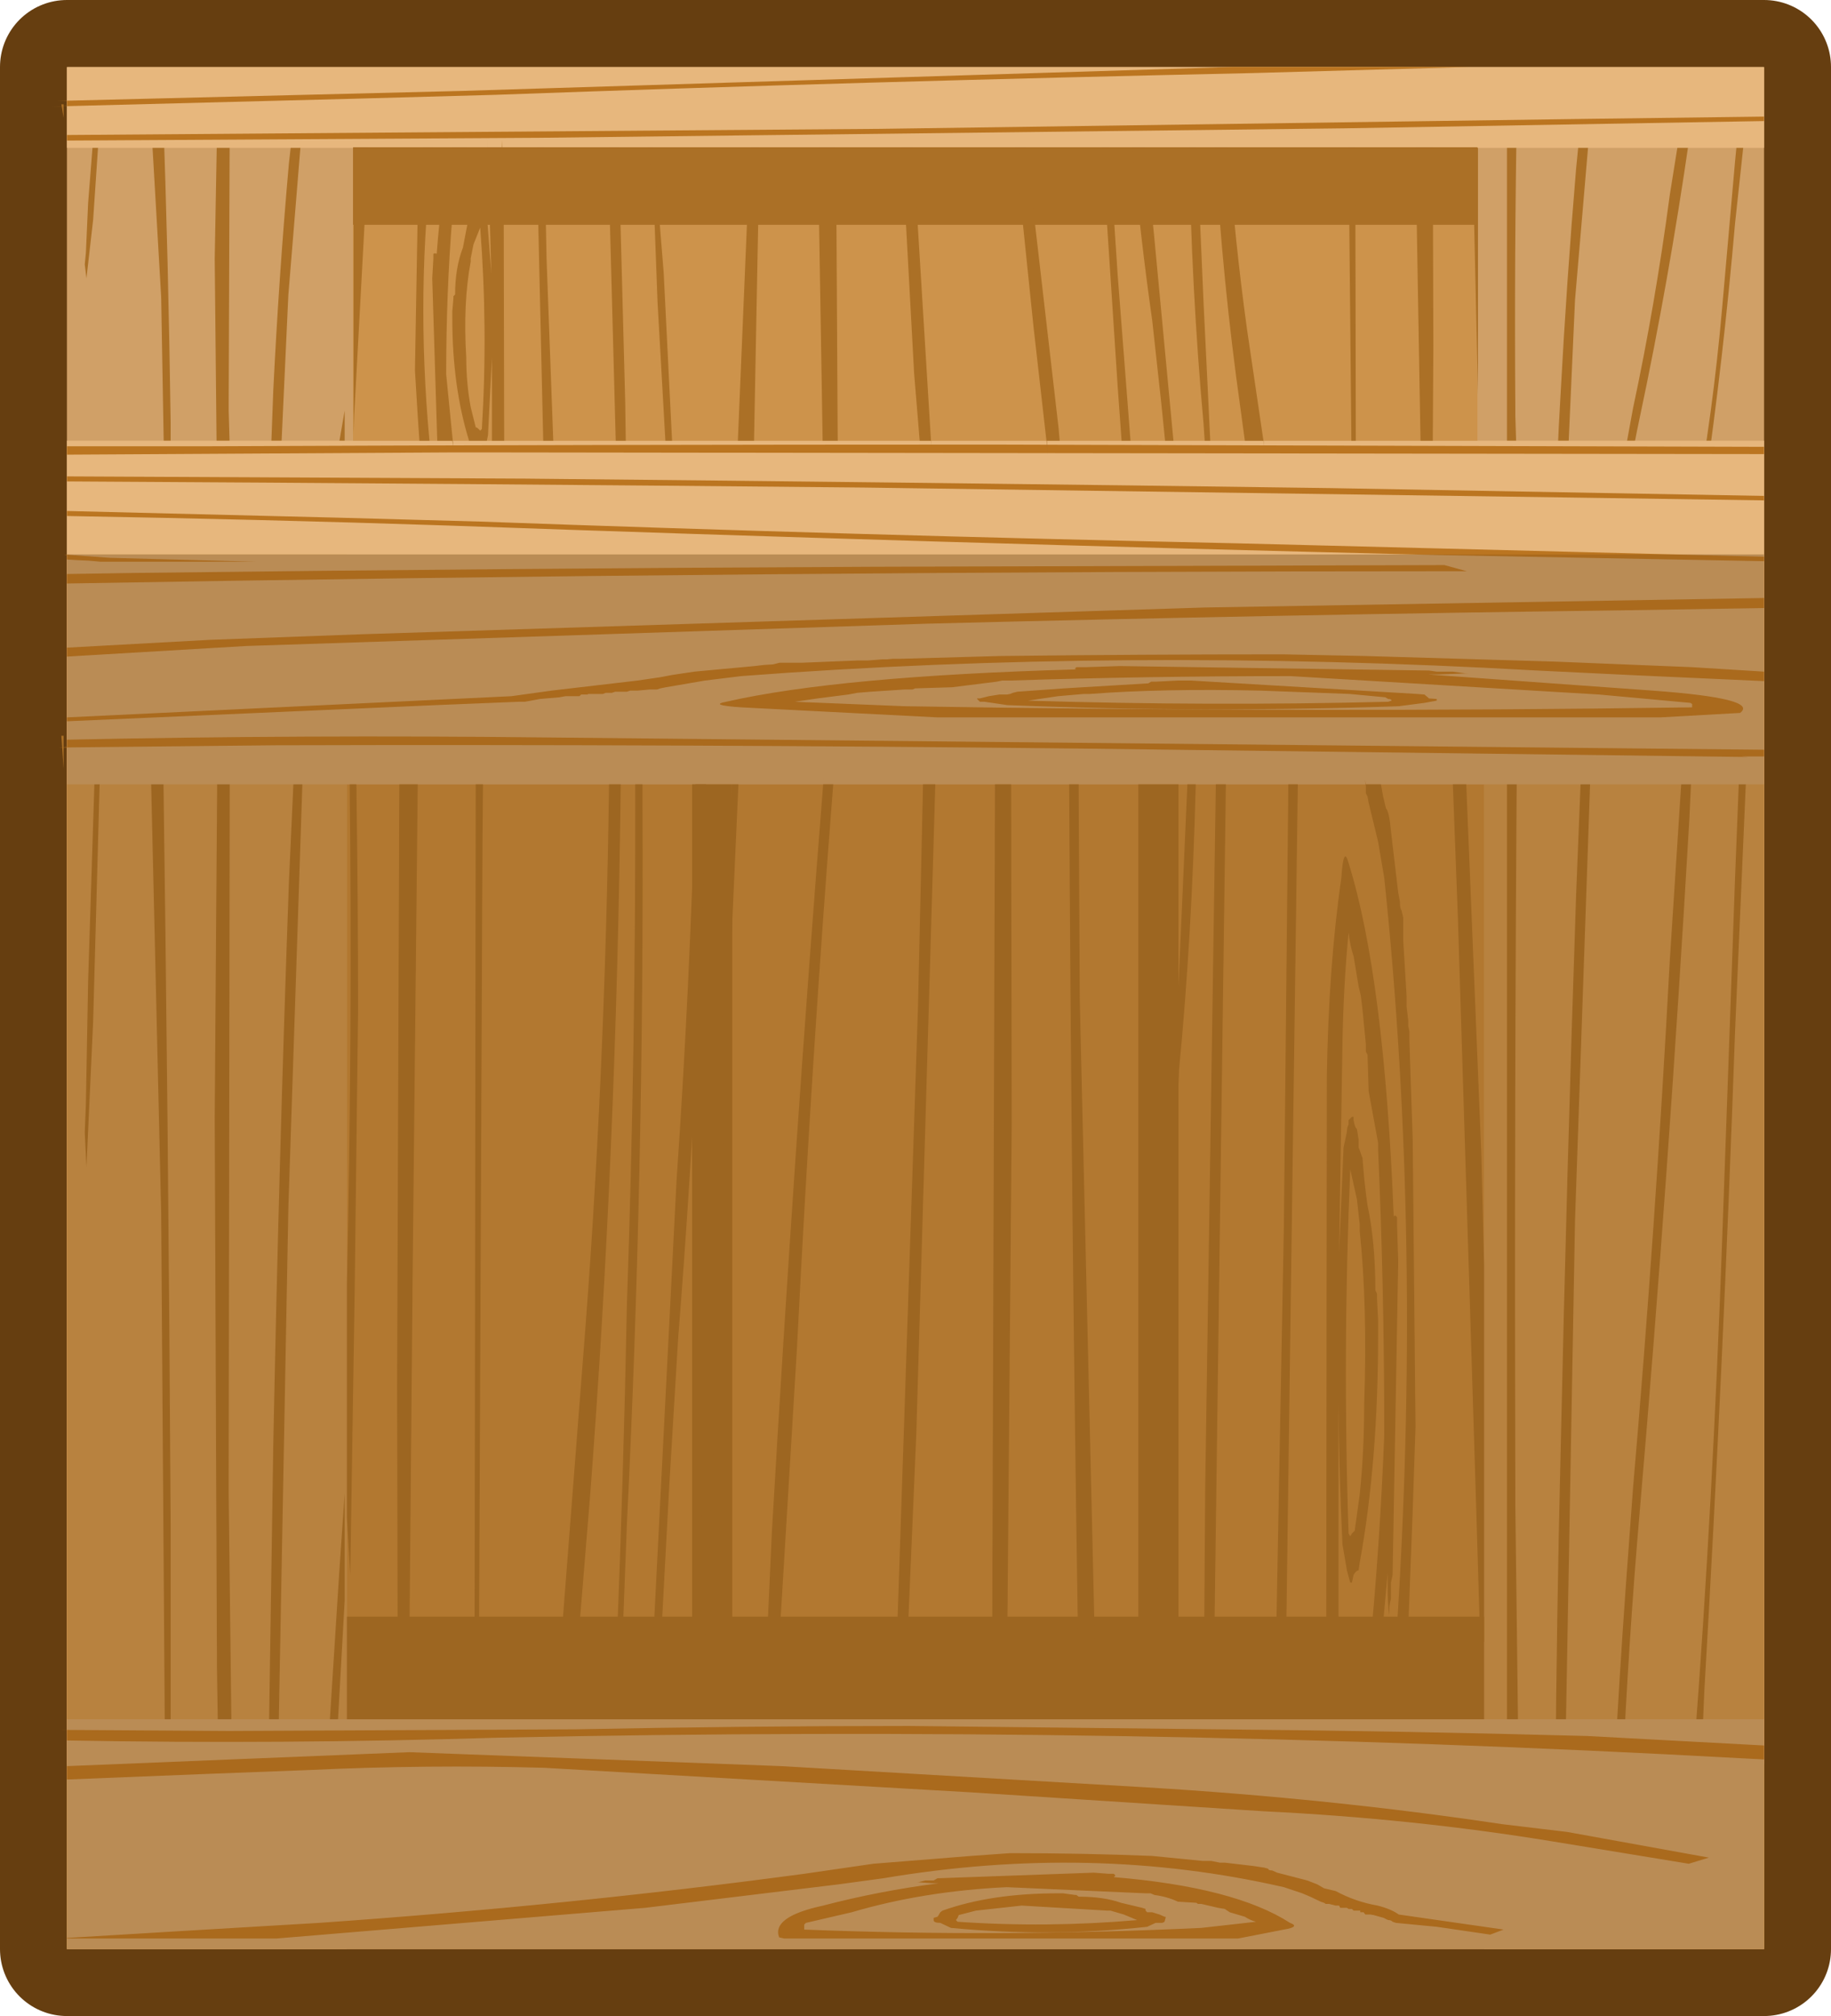 <?xml version="1.0" encoding="UTF-8" standalone="no"?>
<svg xmlns:xlink="http://www.w3.org/1999/xlink" height="180.7px" width="164.15px" xmlns="http://www.w3.org/2000/svg">
  <g transform="matrix(1.0, 0.0, 0.0, 1.0, 79.2, -159.0)">
    <path d="M78.95 333.7 L-73.2 333.7 -73.2 165.0 78.95 165.0 78.95 333.7" fill="#663e10" fill-rule="evenodd" stroke="none"/>
    <path d="M78.95 333.7 L-73.2 333.7 -73.2 165.0 78.95 165.0 78.95 333.7 Z" fill="none" stroke="#663e10" stroke-linecap="round" stroke-linejoin="round" stroke-width="12.0"/>
    <path d="M78.95 165.05 L78.95 317.15 -73.2 317.15 -73.2 165.05 78.95 165.05" fill="#d0a067" fill-rule="evenodd" stroke="none"/>
    <path d="M70.5 176.45 L71.8 168.35 72.6 168.35 72.25 171.4 Q70.4 184.2 67.8 196.45 66.8 201.1 66.25 206.0 L65.5 206.0 66.55 199.15 67.2 195.6 Q69.2 186.25 70.5 176.45 M76.35 173.45 L76.85 168.35 77.5 168.35 76.35 179.0 Q75.3 191.15 73.6 202.9 L73.35 205.15 73.25 205.35 73.15 205.5 73.05 205.8 72.95 206.0 72.2 206.0 72.7 204.95 Q74.35 196.2 75.2 186.5 L76.35 173.45 M56.8 168.35 Q56.55 182.0 56.65 195.65 L56.65 196.25 56.95 206.0 55.9 206.0 55.9 168.35 56.8 168.35 M63.5 168.35 L62.0 185.9 61.1 206.0 60.25 206.0 Q60.35 200.25 60.7 194.45 61.25 184.2 62.1 174.1 L62.7 168.05 62.7 168.35 63.5 168.35 M-53.3 173.65 L-52.7 168.35 -51.95 168.35 -53.35 185.45 -54.3 206.0 -55.15 206.0 -54.7 194.0 Q-54.2 183.8 -53.3 173.65 M-58.6 168.35 L-58.7 195.2 -58.7 195.8 -58.4 206.0 -59.6 206.0 -59.75 202.1 -59.95 182.2 -59.7 168.35 -58.6 168.35 M-70.15 168.35 L-70.85 178.7 -71.45 183.95 -71.6 182.7 -71.5 181.65 -71.3 177.2 -70.6 168.35 -70.15 168.35 M-64.6 168.35 Q-64.1 182.6 -63.9 196.9 L-63.9 199.65 -63.9 206.0 -64.4 206.0 -64.4 205.75 -64.75 185.65 -65.75 168.35 -64.6 168.35 M-73.5 168.35 L-73.5 169.55 -73.7 168.35 -73.5 168.35 M-48.8 198.7 L-48.3 195.8 -48.3 199.65 -49.2 206.15 -49.2 206.0 -49.95 206.0 -48.8 198.7" fill="#ab7026" fill-rule="evenodd" stroke="none"/>
    <path d="M78.95 172.25 L-73.2 172.25 -73.2 165.0 78.95 165.0 78.95 172.25 M78.95 317.1 L-73.2 317.1 -73.2 198.5 78.95 198.5 78.95 317.1" fill="#e7b77d" fill-rule="evenodd" stroke="none"/>
    <path d="M-73.2 333.7 L-73.2 208.7 78.95 208.7 78.95 333.7 -73.2 333.7" fill="#cd934b" fill-rule="evenodd" stroke="none"/>
    <path d="M-48.1 313.1 L-48.1 229.3 53.85 229.3 53.85 313.1 -48.1 313.1" fill="#c68738" fill-rule="evenodd" stroke="none"/>
    <path d="M78.95 208.7 L78.95 333.7 53.85 333.7 53.85 208.7 78.95 208.7 M-73.2 333.7 L-73.2 208.7 -48.1 208.7 -48.1 333.7 -73.2 333.7" fill="#cd934b" fill-rule="evenodd" stroke="none"/>
    <path d="M76.35 237.65 L76.85 224.95 77.5 224.95 76.35 251.4 Q75.3 281.4 73.6 310.45 L73.35 316.1 73.25 316.5 73.15 316.95 73.05 317.65 72.95 318.2 72.2 318.2 72.7 315.6 Q74.35 293.9 75.2 269.95 L76.35 237.65 M63.5 224.95 L62.0 268.4 61.1 318.2 60.25 318.2 Q60.35 303.95 60.7 289.6 61.25 264.25 62.1 239.2 L62.7 224.25 62.7 224.95 63.5 224.95 M56.8 224.95 Q56.55 258.8 56.65 292.55 L56.65 294.0 56.95 318.2 55.9 318.2 55.9 224.95 56.8 224.95 M70.5 245.05 L71.8 224.95 72.6 224.95 72.25 232.45 Q70.4 264.25 67.8 294.5 66.8 306.05 66.25 318.2 L65.5 318.2 Q65.95 309.65 66.55 301.25 L67.2 292.4 Q69.2 269.3 70.5 245.05 M-64.6 224.95 Q-64.1 260.2 -63.9 295.65 L-63.9 302.45 -63.9 318.2 -64.4 318.2 -64.4 317.5 -64.75 267.8 -65.75 224.95 -64.6 224.95 M-70.15 224.95 L-70.85 250.55 -71.45 263.6 -71.6 260.5 -71.5 257.95 -71.3 246.95 -70.6 224.95 -70.15 224.95 M-58.6 224.95 L-58.7 291.4 -58.7 292.85 -58.4 318.2 -59.6 318.2 -59.75 308.45 -59.95 259.2 -59.7 224.95 -58.6 224.95 M-53.3 238.1 L-52.7 224.95 -51.95 224.95 -53.35 267.3 -54.3 318.2 -55.15 318.2 -54.7 288.5 Q-54.2 263.15 -53.3 238.1 M-73.5 224.95 L-73.5 227.9 -73.7 224.95 -73.5 224.95 M-48.8 300.15 L-48.3 292.85 -48.3 302.45 -49.2 318.55 -49.2 318.2 -49.95 318.2 -48.8 300.15" fill="#ab7026" fill-rule="evenodd" stroke="none"/>
    <path d="M78.95 229.3 L-73.2 229.3 -73.2 208.7 78.95 208.7 78.95 229.3 M78.95 333.7 L-73.2 333.7 -73.2 313.1 78.95 313.1 78.95 333.7" fill="#d0a067" fill-rule="evenodd" stroke="none"/>
    <path d="M-47.55 198.5 L-47.55 172.25 53.25 172.25 53.25 198.5 -47.55 198.5" fill="#cd934b" fill-rule="evenodd" stroke="none"/>
    <path d="M53.25 179.15 L-47.55 179.15 -47.55 172.2 53.25 172.2 53.25 179.15" fill="#ab7026" fill-rule="evenodd" stroke="none"/>
    <path d="M26.45 229.3 L26.45 313.1 22.85 313.1 22.85 229.3 26.45 229.3 M-13.55 229.3 L-13.55 313.1 -17.15 313.1 -17.15 229.3 -13.55 229.3" fill="#ab7026" fill-rule="evenodd" stroke="none"/>
    <path d="M-48.1 313.1 L-48.1 303.9 53.85 303.9 53.85 313.1 -48.1 313.1" fill="#ab7026" fill-rule="evenodd" stroke="none"/>
    <path d="M52.25 229.3 L53.6 262.4 53.85 272.35 53.85 306.15 53.5 306.15 53.15 294.4 51.5 241.25 51.05 229.3 52.25 229.3 M41.05 237.7 Q41.25 234.7 41.7 236.35 44.9 246.6 45.75 268.1 45.75 267.95 45.9 267.95 L46.05 268.1 46.05 268.9 46.15 272.05 45.65 300.0 45.65 300.15 45.5 300.85 45.5 302.3 Q45.35 302.85 45.35 303.35 L45.35 303.8 Q45.2 302.85 45.2 301.15 L45.2 300.0 44.65 306.15 43.7 306.15 43.6 306.8 Q44.5 297.65 44.9 287.6 44.9 274.4 44.35 262.1 L44.35 261.45 44.25 260.9 43.5 256.8 43.4 253.55 43.25 253.25 43.25 252.6 42.95 249.5 42.8 248.25 42.6 247.4 42.15 244.7 Q41.85 243.85 41.7 242.6 41.25 247.15 41.15 252.6 L40.85 271.3 41.25 261.85 41.55 260.45 Q41.55 260.05 41.7 259.8 L41.7 259.4 42.0 259.1 42.15 259.1 42.15 259.4 Q42.25 260.05 42.45 260.2 L42.6 261.15 42.6 261.85 42.7 262.1 42.8 262.4 42.95 262.8 Q43.1 265.0 43.4 267.05 44.1 270.3 44.1 274.65 L44.25 274.95 44.25 275.4 44.35 277.35 44.35 278.6 Q44.35 290.05 42.7 299.05 L42.6 299.75 Q42.45 299.75 42.25 300.0 L42.15 300.15 42.0 300.85 41.85 300.85 41.55 299.75 41.15 297.4 Q40.85 291.1 40.8 284.8 L40.8 307.35 40.8 306.15 39.7 306.15 39.75 255.6 Q39.9 245.65 41.05 237.7 M44.8 230.4 L45.05 231.45 Q45.35 231.75 45.5 233.5 L46.15 239.0 46.3 239.8 Q46.3 240.45 46.45 240.6 L46.6 241.25 46.6 243.3 46.9 248.25 46.9 249.2 47.05 250.5 47.05 250.95 47.15 251.45 47.15 252.2 47.45 261.15 47.7 286.9 47.45 294.4 47.0 306.15 45.95 306.15 Q48.35 270.6 44.9 237.7 L44.35 234.45 43.5 230.95 43.4 230.4 43.25 230.1 43.25 229.45 43.15 228.85 43.25 229.3 44.6 229.3 44.8 230.4 M28.0 229.3 Q27.65 243.05 26.5 254.9 L26.25 261.45 25.95 275.85 Q25.3 291.05 25.05 306.75 L25.05 306.15 24.45 306.15 Q24.85 288.25 25.4 271.1 L27.25 229.3 28.0 229.3 M30.7 229.3 L29.65 307.05 29.65 306.15 28.75 306.15 28.85 292.15 29.8 229.3 30.7 229.3 M4.65 229.3 L2.95 287.45 2.15 306.15 1.2 306.15 3.1 249.2 3.55 229.3 4.65 229.3 M17.5 229.3 L17.6 248.5 18.95 306.15 17.45 306.15 Q16.85 267.85 16.65 229.3 L17.5 229.3 M11.45 229.3 L11.5 259.8 11.1 306.15 9.75 306.15 10.0 229.3 11.45 229.3 M42.45 266.5 L41.85 263.8 Q41.15 280.25 41.7 296.45 L41.85 296.7 42.0 296.45 42.25 296.2 42.7 292.95 Q43.1 289.1 43.1 284.85 43.4 276.0 42.7 269.35 L42.7 268.75 42.45 266.5 M37.15 229.3 L36.1 306.15 35.2 306.15 35.9 268.9 36.3 229.3 37.15 229.3 M-13.0 229.3 L-13.8 247.15 -15.3 289.55 -15.95 306.15 -16.75 306.15 -15.3 271.5 -13.55 229.3 -13.0 229.3 M-15.9 229.3 Q-16.15 239.65 -16.55 249.7 -17.3 265.15 -18.4 278.9 L-19.2 292.15 -19.95 306.15 -20.65 306.15 -18.55 264.85 Q-17.35 247.55 -16.85 229.3 L-15.9 229.3 M-5.35 228.65 L-5.4 229.3 -4.5 229.3 Q-6.45 254.05 -7.75 279.8 L-9.4 307.1 -9.35 306.15 -10.45 306.15 -10.0 296.3 Q-8.0 261.8 -5.35 228.65 M-35.95 235.3 L-36.25 304.5 -36.25 306.15 -36.65 306.15 -36.65 304.75 -36.55 229.3 -35.9 229.3 -35.95 235.3 M-21.6 231.05 Q-21.45 264.2 -23.0 295.65 L-23.4 306.15 -23.9 306.15 Q-23.3 291.3 -23.0 276.0 -22.2 252.85 -22.25 229.3 L-21.6 229.3 -21.6 231.05 M-23.55 229.3 Q-23.95 262.5 -26.3 293.1 L-27.3 305.3 -27.35 306.15 -28.9 306.15 -26.9 280.35 Q-24.95 255.85 -24.6 229.3 L-23.55 229.3 M-47.25 229.3 Q-47.1 239.5 -47.1 249.65 L-47.4 274.5 -47.8 300.2 -48.1 295.05 -48.1 274.05 Q-47.6 251.75 -47.85 229.3 L-47.25 229.3 M-41.75 229.3 L-42.2 272.5 -42.5 306.15 -43.55 306.15 -43.6 283.25 -43.4 229.3 -41.75 229.3" fill="#ab7026" fill-rule="evenodd" stroke="none"/>
    <path d="M78.95 226.8 L76.9 226.8 77.55 226.85 18.1 226.1 Q-18.25 225.7 -54.5 225.8 L-73.9 226.0 -73.2 225.95 -73.2 225.3 Q-52.05 224.85 -30.15 225.1 L78.95 226.2 78.95 226.8 M78.65 226.85 L78.95 226.85 78.65 226.85 M78.95 220.05 L66.85 219.5 58.6 219.1 Q21.45 217.0 -12.75 219.6 L-16.0 220.0 -19.5 220.6 -20.0 220.7 -20.3 220.8 -20.95 220.8 -22.05 220.9 -22.7 220.9 -23.0 221.0 -24.05 221.0 -24.35 221.1 -24.9 221.1 -25.15 221.2 -26.5 221.2 -26.5 221.25 -27.1 221.25 -27.25 221.4 -28.5 221.4 -29.05 221.5 -30.8 221.65 -31.6 221.8 -32.15 221.9 -32.7 221.9 -40.1 222.2 -73.2 223.65 -73.2 223.3 -33.35 221.4 -29.75 220.9 -22.05 220.0 -20.0 219.7 -18.95 219.5 -16.95 219.2 -11.55 218.7 -10.7 218.6 -9.9 218.55 -9.3 218.4 -7.25 218.4 -2.35 218.2 -1.4 218.2 -0.1 218.1 0.3 218.1 0.85 218.05 1.5 218.05 10.4 217.8 Q22.8 217.65 35.85 217.65 L43.25 217.8 60.2 218.3 72.5 218.8 78.95 219.2 78.95 220.05 M78.95 213.5 L66.55 213.7 Q35.45 214.1 3.95 214.9 L-57.1 216.9 -73.2 217.85 -73.2 217.05 -60.4 216.35 -46.8 215.85 28.85 213.45 78.95 212.6 78.95 213.5 M48.8 221.5 L48.9 221.6 49.6 221.65 49.6 221.8 48.5 222.0 46.2 222.3 Q28.75 222.9 11.1 222.2 L9.75 222.0 9.05 221.9 8.65 221.9 8.4 221.65 8.4 221.6 8.65 221.6 9.45 221.4 10.4 221.25 11.1 221.25 11.35 221.2 11.6 221.1 12.0 221.0 16.2 220.7 23.75 220.25 24.0 220.1 24.4 220.1 26.4 220.0 27.6 220.0 47.85 221.2 48.5 221.25 48.8 221.5 M48.8 219.1 L48.9 219.1 49.6 219.2 51.05 219.2 52.15 219.35 52.55 219.35 49.85 219.45 48.8 219.45 68.95 220.9 Q78.55 221.6 76.8 222.9 L69.65 223.3 4.85 223.3 -12.75 222.4 Q-15.7 222.2 -14.1 221.9 -4.0 219.6 17.3 219.0 L17.15 218.95 17.3 218.8 18.1 218.8 21.2 218.7 48.8 219.1 M45.25 221.65 L45.0 221.5 41.8 221.2 33.8 220.9 Q25.05 220.7 18.5 221.2 L17.95 221.2 15.65 221.4 12.95 221.8 Q29.3 222.3 45.25 221.9 L45.55 221.8 Q45.55 221.65 45.25 221.65 M50.3 209.65 L52.3 210.2 Q-10.7 210.2 -73.2 211.3 L-73.2 210.45 -66.9 210.35 Q-34.05 209.95 -1.0 209.8 L50.3 209.65 M72.35 222.0 L64.15 221.25 36.5 219.6 Q23.5 219.6 11.35 220.0 L10.65 220.0 10.15 220.1 6.15 220.6 2.85 220.7 2.6 220.8 1.9 220.8 -1.15 221.0 -2.35 221.1 -3.15 221.25 -5.9 221.6 -7.95 221.9 1.9 222.3 Q38.0 222.9 72.5 222.4 L72.5 222.2 72.5 222.1 72.35 222.0 M40.55 328.5 Q42.3 329.45 44.3 329.8 45.5 330.1 46.2 330.6 L55.6 331.95 54.4 332.4 49.6 331.7 45.95 331.35 45.65 331.25 Q45.5 331.1 45.3 331.1 45.2 331.1 44.85 330.9 L43.95 330.65 43.65 330.6 43.2 330.6 43.05 330.4 42.75 330.4 42.75 330.25 42.15 330.25 42.0 330.1 41.7 330.1 41.55 330.0 40.95 330.0 40.85 329.8 40.55 329.8 39.95 329.65 39.65 329.65 39.5 329.55 39.2 329.45 Q38.3 329.0 37.55 328.7 L35.9 328.15 Q18.65 324.2 0.0 327.35 L-4.05 327.9 -21.35 330.0 -54.4 332.75 -73.2 332.75 -73.2 332.7 -63.25 332.1 -50.6 331.35 Q-28.3 329.8 -7.1 326.95 L-0.9 326.05 7.85 325.35 11.35 325.1 Q17.95 325.1 24.1 325.35 L28.65 325.8 28.95 325.8 29.25 325.8 29.4 325.8 30.15 325.95 30.6 325.95 33.15 326.25 34.15 326.4 34.5 326.5 Q34.5 326.65 34.85 326.65 L35.3 326.85 38.0 327.55 38.9 327.9 39.5 328.25 40.55 328.5 M72.2 326.05 L60.0 324.05 Q47.5 322.0 34.15 321.35 L7.85 319.65 -30.4 317.45 Q-40.85 317.15 -51.5 317.65 L-60.7 318.0 -73.2 318.5 -73.2 317.3 -42.5 316.05 -9.15 317.3 23.5 319.2 Q40.1 320.2 55.45 322.5 L61.3 323.2 74.0 325.5 72.2 326.05 M4.95 327.35 L18.85 326.85 20.2 326.95 20.65 326.95 20.8 327.1 20.65 327.25 Q31.5 328.15 36.45 331.35 37.4 331.7 35.9 331.95 L31.8 332.75 -8.9 332.75 -9.35 332.65 Q-10.05 330.8 -5.4 329.8 -0.45 328.5 4.95 327.8 L4.4 327.8 3.0 327.7 3.15 327.7 3.75 327.55 4.5 327.55 4.85 327.35 4.95 327.35 M4.5 330.9 L4.85 330.8 4.95 330.65 5.1 330.4 5.3 330.25 Q9.65 328.7 15.65 328.7 L16.1 328.7 17.2 328.85 17.3 328.85 17.5 329.0 Q19.75 329.0 21.3 329.55 L23.2 330.0 23.5 330.1 23.5 330.25 23.65 330.4 24.1 330.4 24.75 330.6 25.2 330.8 25.3 330.8 25.3 330.9 25.2 331.25 25.0 331.35 24.4 331.35 23.65 331.7 Q14.95 332.65 6.05 331.8 L5.1 331.35 Q4.5 331.35 4.5 331.1 L4.5 330.9 M6.65 330.9 L6.5 331.1 6.65 331.25 Q14.65 331.8 22.75 331.1 L21.55 330.6 20.35 330.25 20.05 330.25 12.4 329.8 8.3 330.25 6.75 330.65 6.65 330.9 M23.95 328.7 L23.5 328.7 11.05 328.15 Q3.6 328.5 -2.85 330.4 L-6.95 331.35 -7.1 331.5 -7.1 331.7 -7.1 331.95 Q10.45 332.65 28.5 331.8 L33.4 331.25 Q32.85 331.1 32.4 330.8 L31.05 330.4 30.6 330.1 30.0 330.0 28.5 329.65 28.2 329.65 28.05 329.55 26.4 329.45 Q25.45 329.0 24.3 328.85 L23.95 328.7 M2.3 313.7 L29.85 314.0 Q46.55 314.15 63.1 314.6 L78.95 315.45 78.95 316.7 77.0 316.6 Q21.65 313.55 -34.5 314.75 -54.0 315.35 -73.2 315.0 L-73.2 314.05 -73.9 314.05 -58.7 314.15 -27.55 314.0 Q-12.45 313.7 2.3 313.7" fill="#bb7520" fill-rule="evenodd" stroke="none"/>
    <path d="M52.6 165.0 L33.1 165.55 Q-1.75 166.3 -34.8 167.5 L-47.5 167.85 -74.6 168.55 -73.2 168.5 -73.2 168.05 -74.15 168.05 -37.8 167.15 31.35 165.0 52.6 165.0 M78.95 199.7 L-36.35 199.55 -38.4 199.55 -73.2 199.75 -73.2 199.0 -60.75 199.0 Q-25.85 198.85 9.85 198.85 L78.95 199.05 78.95 199.7 M78.95 169.85 L41.45 170.5 -30.75 171.35 -73.2 171.6 -73.2 171.1 -0.4 170.55 63.35 169.65 78.95 169.45 78.95 169.85 M78.95 203.85 L62.0 203.6 -1.75 202.7 Q-37.35 202.35 -73.2 202.15 L-73.2 201.7 -32.1 201.9 Q4.2 202.25 40.1 202.75 L78.95 203.45 78.95 203.85 M78.95 209.3 L49.75 208.75 Q4.2 207.65 -39.15 206.1 -55.75 205.55 -73.2 205.25 L-73.2 204.8 -48.85 205.4 -36.15 205.75 Q-3.1 206.95 31.75 207.7 L78.95 208.9 78.95 209.3 M-70.7 209.3 L-71.3 209.25 -72.4 209.2 -73.2 209.15 -73.2 208.75 -73.45 208.7 -69.35 209.0 -56.15 209.35 -70.15 209.35 -70.7 209.3" fill="#bb7520" fill-rule="evenodd" stroke="none"/>
    <path d="M28.1 172.25 L28.7 186.15 29.3 198.5 28.8 198.5 28.7 197.0 Q27.6 184.85 27.4 172.25 L28.1 172.25 M30.9 172.25 Q31.5 180.6 32.6 188.55 L34.15 199.05 34.05 198.5 32.4 198.5 32.0 195.55 Q30.4 184.25 29.7 172.25 L30.9 172.25 M23.45 172.25 L24.25 179.95 26.0 198.5 25.25 198.5 24.9 195.05 24.1 187.75 Q23.05 180.4 22.3 172.25 L23.45 172.25 M20.25 172.25 L21.0 183.65 22.15 198.5 21.35 198.5 21.0 193.65 19.6 172.25 20.25 172.25 M12.8 172.25 L15.7 197.35 15.8 198.5 14.65 198.5 14.75 199.7 13.45 188.25 11.8 172.25 12.8 172.25 M2.65 172.25 L4.3 199.1 4.25 198.5 3.25 198.5 2.75 192.45 1.65 172.25 2.65 172.25 M53.3 172.25 L53.3 194.35 53.1 185.3 52.8 172.25 53.3 172.25 M49.25 172.25 L49.3 190.15 49.25 198.5 48.15 198.5 47.9 184.2 47.7 172.25 49.25 172.25 M42.3 172.25 L42.35 198.5 41.95 198.5 41.7 172.25 42.3 172.25 M-47.5 172.9 L-47.5 172.25 -46.15 172.25 -47.45 196.3 -47.5 197.9 -47.5 172.9 M-37.35 172.25 L-37.55 173.2 -37.55 173.55 -37.7 173.7 -37.8 175.5 -38.55 177.75 -38.65 178.1 -38.65 178.45 Q-39.2 185.25 -39.2 192.55 L-38.55 199.1 -38.65 198.5 -40.0 198.5 -40.45 183.95 -40.35 182.2 -40.35 181.75 -40.2 181.7 -40.05 181.75 Q-39.65 176.4 -38.8 172.25 L-37.35 172.25 M-41.3 172.25 L-40.35 172.25 Q-41.95 185.0 -40.7 198.5 L-41.6 198.5 -41.75 196.3 -42.0 192.2 -41.75 177.95 -41.45 172.95 -41.45 172.55 -41.3 172.3 -41.3 172.25 M-36.85 177.95 L-36.75 177.4 -36.45 176.95 -36.45 176.8 -36.3 176.8 Q-36.15 176.8 -36.0 176.95 L-36.0 177.2 Q-35.85 177.3 -35.85 177.55 L-35.55 178.3 -35.15 183.5 -35.45 173.2 -35.55 171.25 -35.5 172.25 -34.2 172.25 -34.2 171.55 -34.05 174.85 -34.0 198.5 -35.1 198.5 -35.1 191.05 -35.45 198.0 -35.55 198.5 -37.15 198.5 Q-38.65 193.65 -38.65 187.55 L-38.65 186.9 -38.55 185.75 -38.55 185.55 -38.4 185.4 Q-38.4 183.0 -37.7 181.2 L-37.25 178.85 -37.1 178.6 -37.0 178.45 -36.85 178.3 -36.85 177.95 M-37.0 182.45 Q-37.7 186.15 -37.4 191.05 -37.4 193.35 -37.0 195.5 L-36.55 197.3 Q-36.45 197.3 -36.3 197.45 L-36.15 197.6 -36.0 197.45 Q-35.45 188.45 -36.15 179.4 L-36.75 180.9 -37.0 182.15 -37.0 182.45 M-4.25 172.25 L-4.1 198.5 -5.45 198.5 -5.8 177.2 -5.8 172.25 -4.25 172.25 M-11.1 172.25 L-11.6 198.5 -13.05 198.5 -11.95 172.25 -11.1 172.25 M-30.4 172.25 L-30.2 182.2 -29.6 198.5 -30.5 198.5 -31.1 172.25 -30.4 172.25 M-23.75 172.25 L-23.15 195.05 -23.1 198.5 -24.0 198.5 -24.7 172.25 -23.75 172.25 M-20.8 174.45 L-21.15 172.25 -20.6 172.25 -19.7 183.45 -18.95 198.5 -19.55 198.5 -20.25 186.1 -20.55 178.1 -20.8 174.45" fill="#ab7026" fill-rule="evenodd" stroke="none"/>
    <path d="M78.95 333.7 L-73.2 333.7 -73.2 208.7 78.95 208.7 78.95 333.7" fill="#663e10" fill-opacity="0.2" fill-rule="evenodd" stroke="none"/>
  </g>
</svg>
